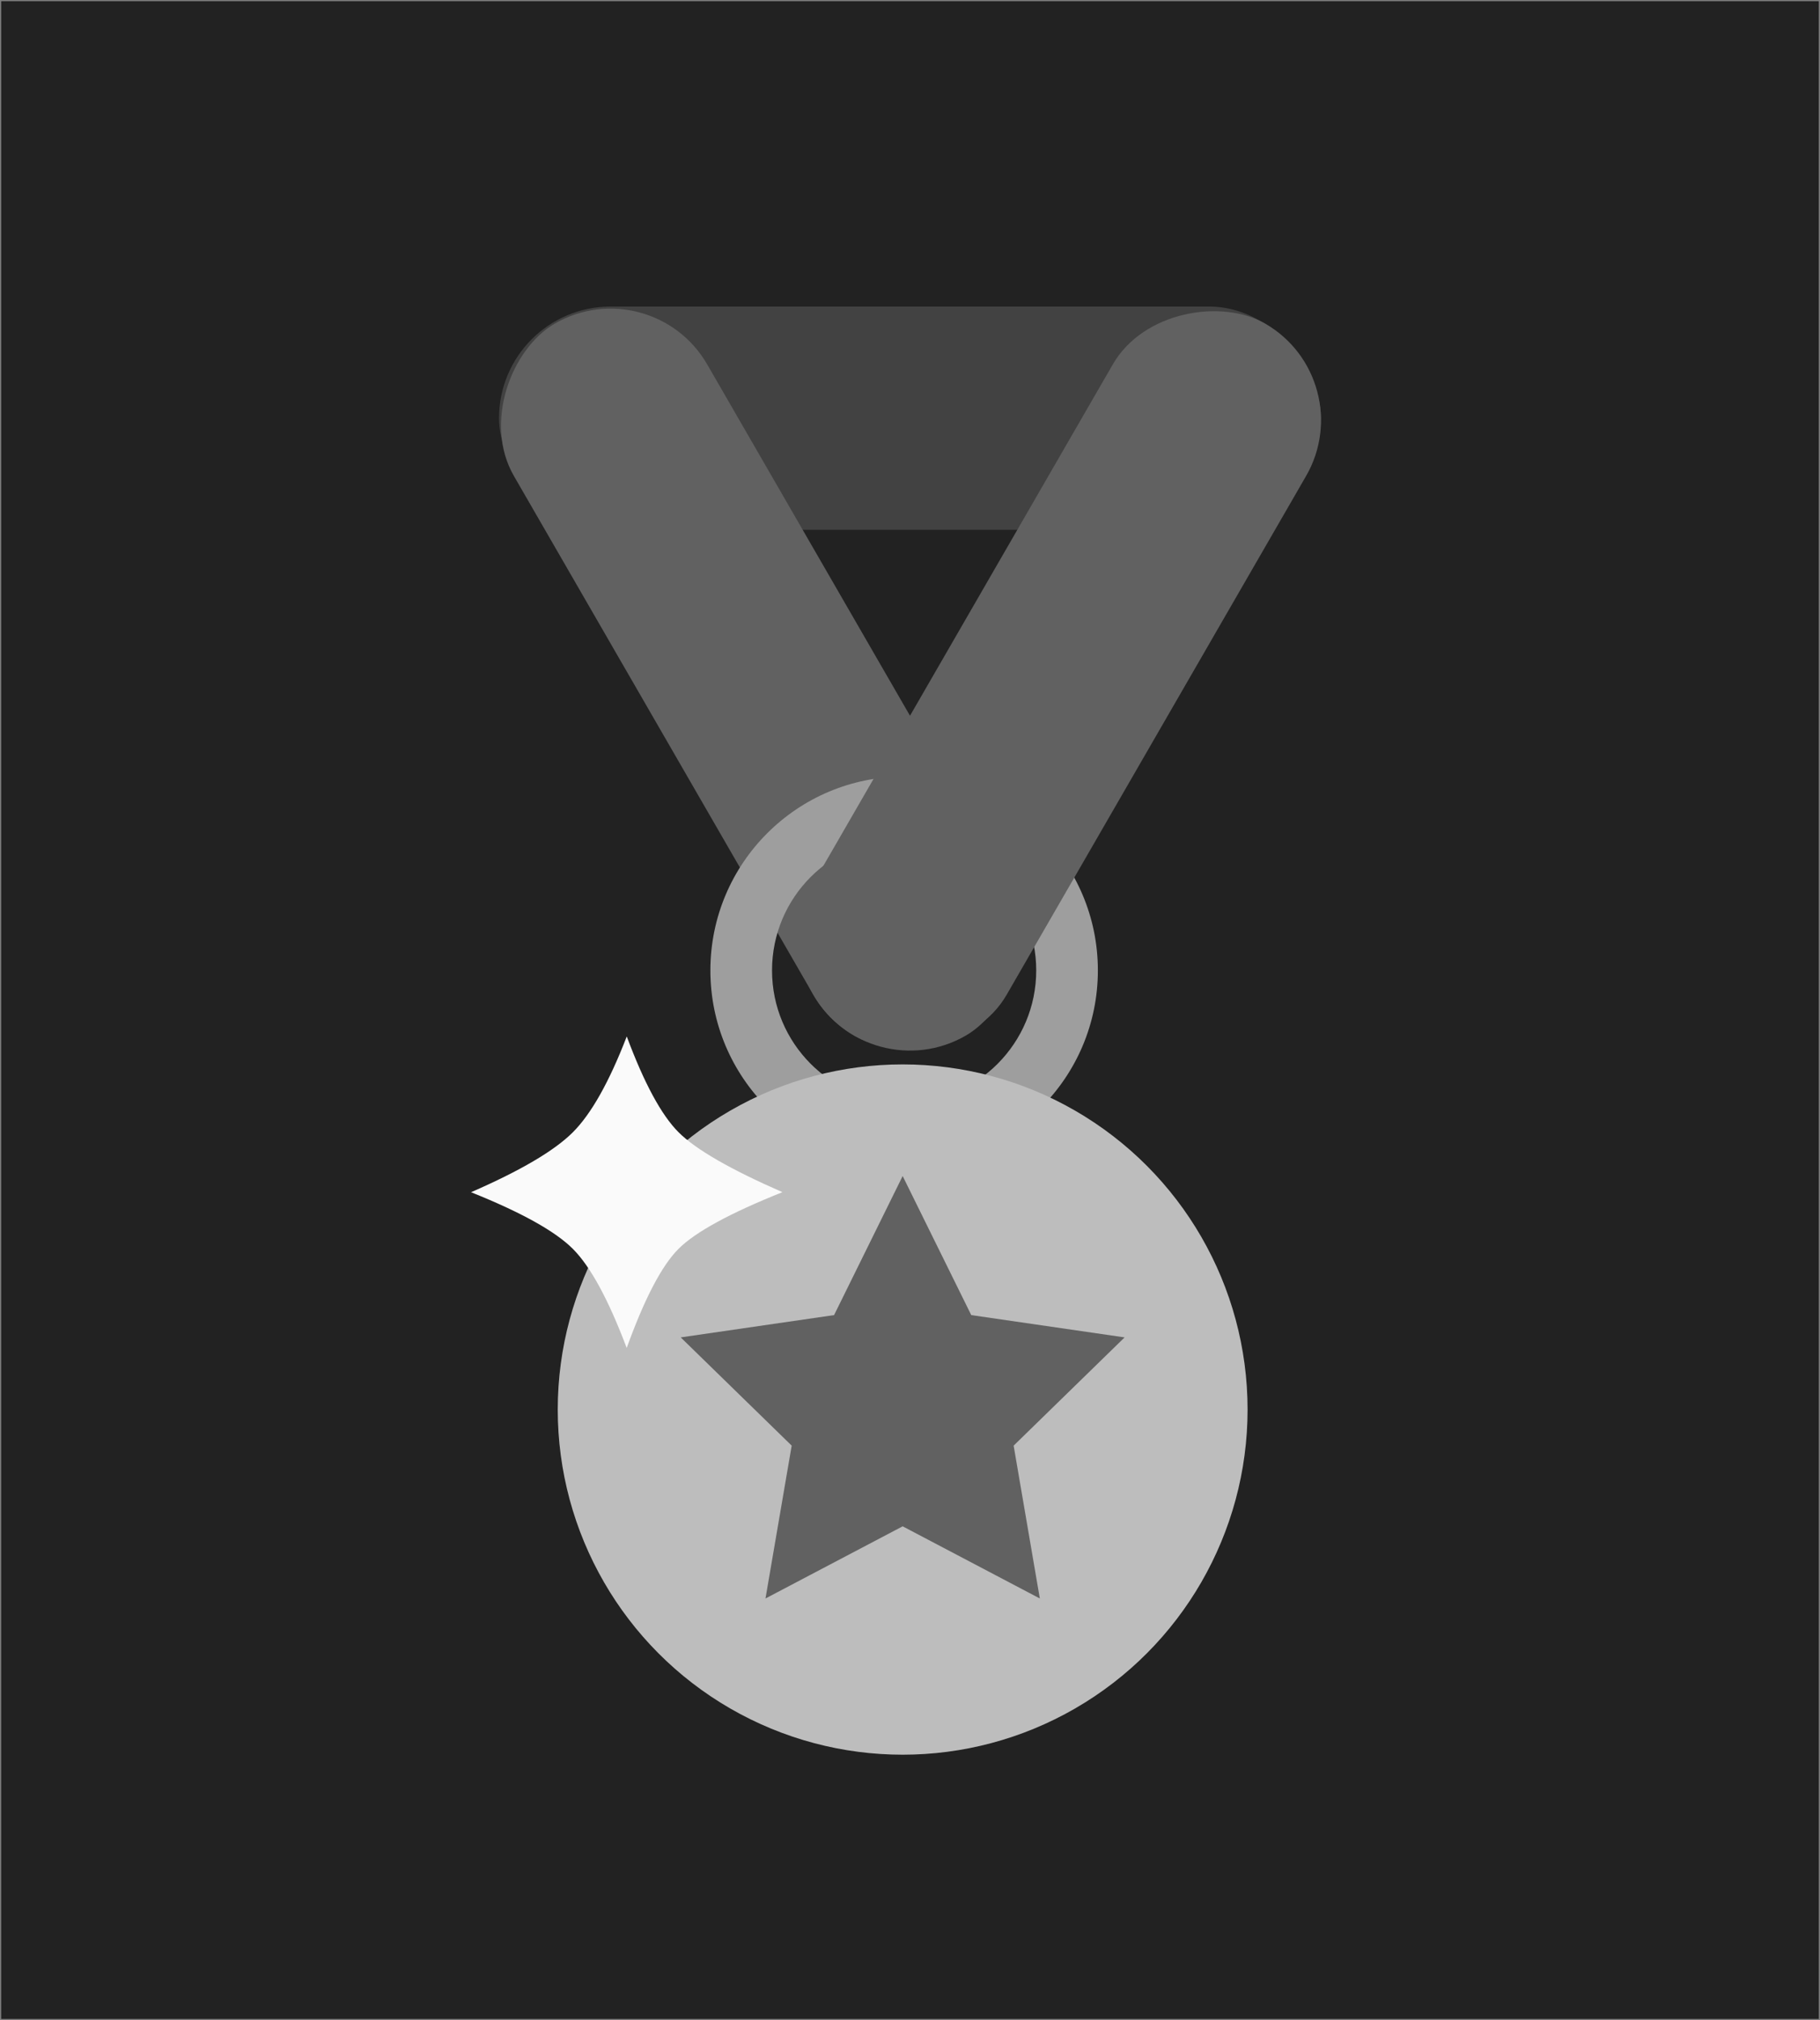 <?xml version="1.0" encoding="UTF-8"?>
<svg width="775px" height="860px" viewBox="0 0 775 860" version="1.1" xmlns="http://www.w3.org/2000/svg" xmlns:xlink="http://www.w3.org/1999/xlink">
    <rect x="0" y="0" width="775" height="860" fill="#808080" stroke="none"/>
    <!-- Generator: Sketch 44.1 (41455) - http://www.bohemiancoding.com/sketch -->
    <title>medal</title>
    <desc>Created with Sketch.</desc>
    <defs></defs>
    <g id="Page-1" stroke="none" stroke-width="1" fill="none" fill-rule="evenodd">
        <g id="medal">
            <rect id="bg" fill="#222222" x="0.5" y="0.5" width="774" height="859"></rect>
            <g transform="translate(195, 114)">
                <rect id="Rectangle" fill="#424242" x="17.5" y="16.507" width="350" height="95.037" rx="47.5"></rect>
                <rect id="Rectangle" fill="#616161" transform="translate(128.75, 175.32) rotate(60) translate(-128.75, -175.32) " x="-46.25" y="127.801" width="350" height="95.037" rx="47.5"></rect>
                <path d="M190,381.651 C144.437,381.651 107.5,344.7 107.5,299.118 C107.5,253.537 144.437,216.586 190,216.586 C235.563,216.586 272.5,253.537 272.5,299.118 C272.5,344.7 235.563,381.651 190,381.651 Z M190,355.391 C221.066,355.391 246.25,330.197 246.25,299.118 C246.25,268.04 221.066,242.846 190,242.846 C158.934,242.846 133.75,268.04 133.75,299.118 C133.75,330.197 158.934,355.391 190,355.391 Z" id="Combined-Shape" fill="#9E9E9E"></path>
                <rect id="Rectangle" fill="#616161" transform="translate(256.25, 175.32) rotate(-60) translate(-256.25, -175.32) " x="81.25" y="127.801" width="350" height="95.037" rx="47.5"></rect>
                <ellipse id="Oval-2" fill="#BDBDBD" cx="189.375" cy="486.067" rx="146.875" ry="146.933"></ellipse>
                <polygon id="Star" fill="#616161" points="189.375 535.774 130.964 566.495 142.119 501.427 94.864 455.346 160.169 445.853 189.375 386.653 218.581 445.853 283.886 455.346 236.631 501.427 247.786 566.495"></polygon>
                <path d="M25,346.637 C44.292,355.467 59.105,359.882 69.439,359.882 C79.773,359.882 96.21,355.467 118.75,346.637 C109.265,368.765 104.523,384.879 104.523,394.979 C104.523,405.08 109.265,420.228 118.75,440.424 C98.658,431.35 83.308,426.812 72.703,426.812 C62.097,426.812 46.196,431.35 25,440.424 C33.413,419.044 37.619,402.807 37.619,391.715 C37.619,380.622 33.413,365.596 25,346.637 Z" id="Rectangle-2" fill="#FAFAFA" transform="translate(71.875, 393.531) rotate(45) translate(-71.875, -393.531) "></path>
            </g>
        </g>
    </g>
</svg>
